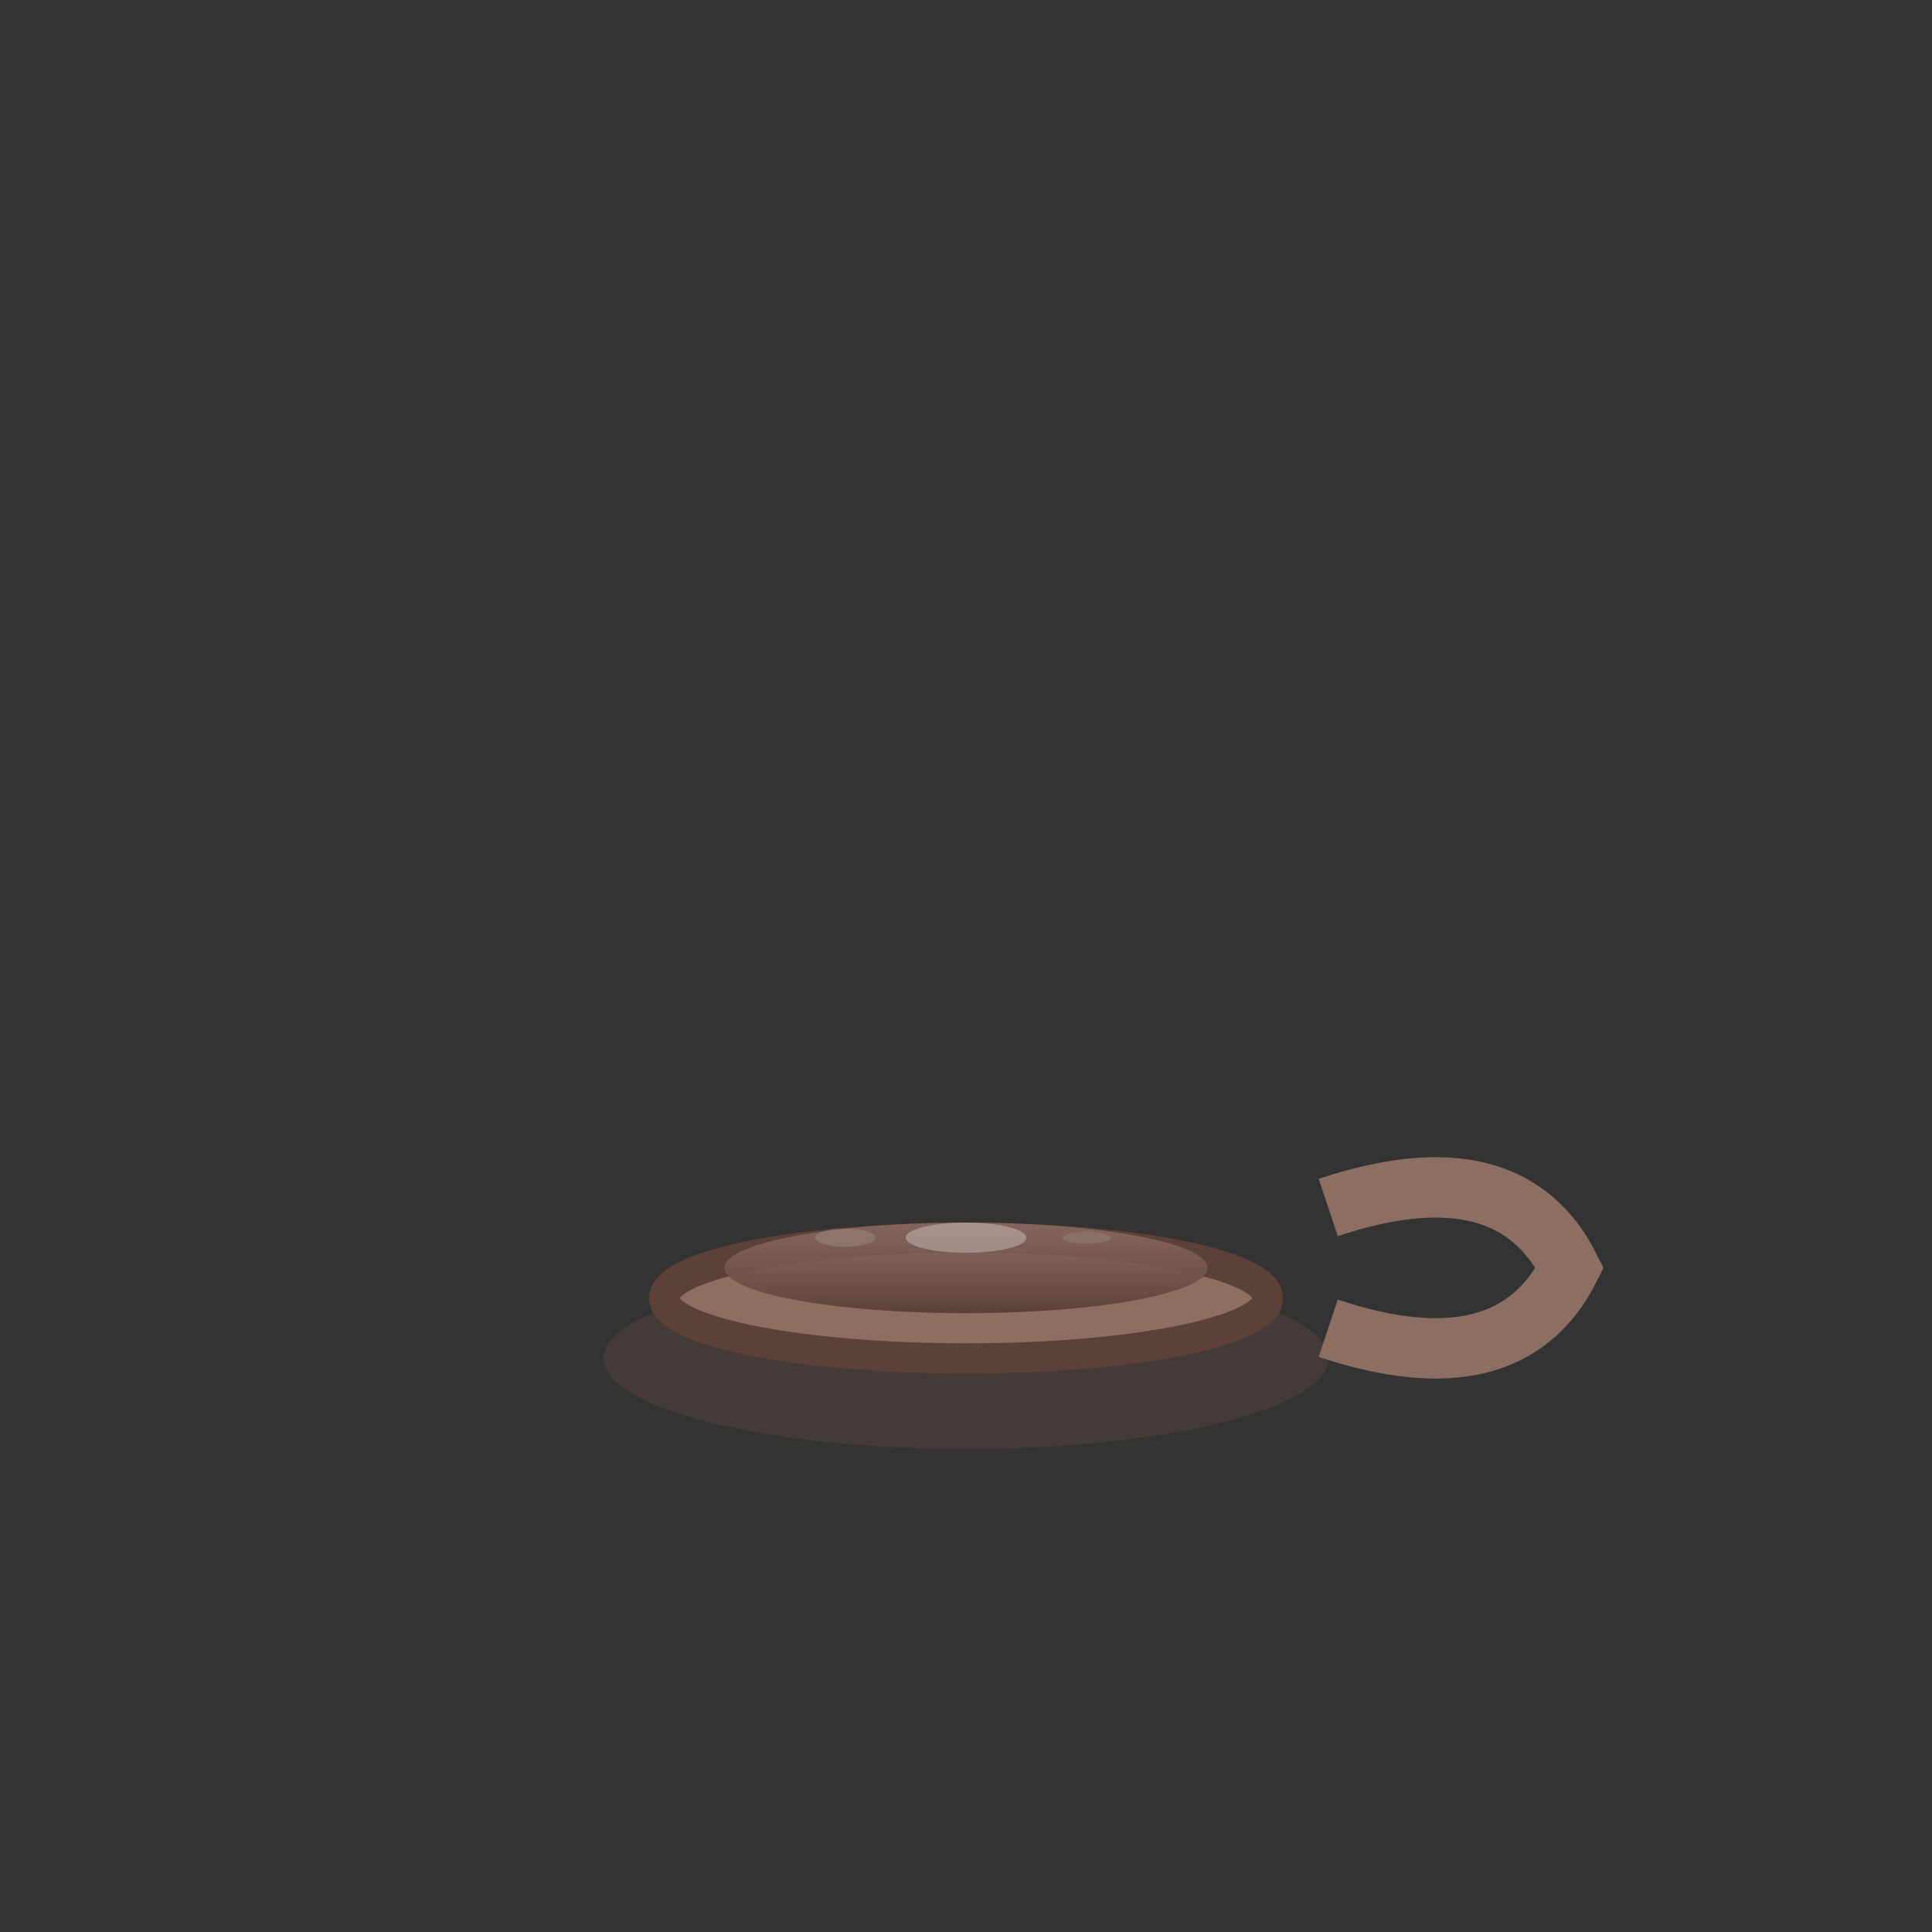 <svg viewBox="0 0 64 64" xmlns="http://www.w3.org/2000/svg">
    <rect x="0" y="0" width="64" height="64" fill="#333333" stroke="none"/>
    <defs>
        <linearGradient id="tea-liquid" x1="0%" y1="0%" x2="0%" y2="100%">
            <stop offset="0%" style="stop-color:#8d6e63;stop-opacity:0.8" />
            <stop offset="100%" style="stop-color:#5d4037;stop-opacity:1" />
        </linearGradient>
    </defs>
    <ellipse cx="32" cy="45" rx="12" ry="3" fill="#6d4c41" opacity="0.3"/>
    <ellipse cx="32" cy="43" rx="10" ry="2" fill="#8d6e63" stroke="#5d4037" stroke-width="1"/>
    <ellipse cx="32" cy="42" rx="8" ry="1.5" fill="url(#tea-liquid)"/>
    <path d="M 44 40 Q 50 38 52 42 Q 50 46 44 44" fill="none" stroke="#8d6e63" stroke-width="2"/>
    <ellipse cx="32" cy="41" rx="2" ry="0.5" fill="#ffffff" opacity="0.3"/>
    <ellipse cx="28" cy="41" rx="1" ry="0.3" fill="#a1887f" opacity="0.5"/>
    <ellipse cx="36" cy="41" rx="0.8" ry="0.2" fill="#a1887f" opacity="0.4"/>
</svg>